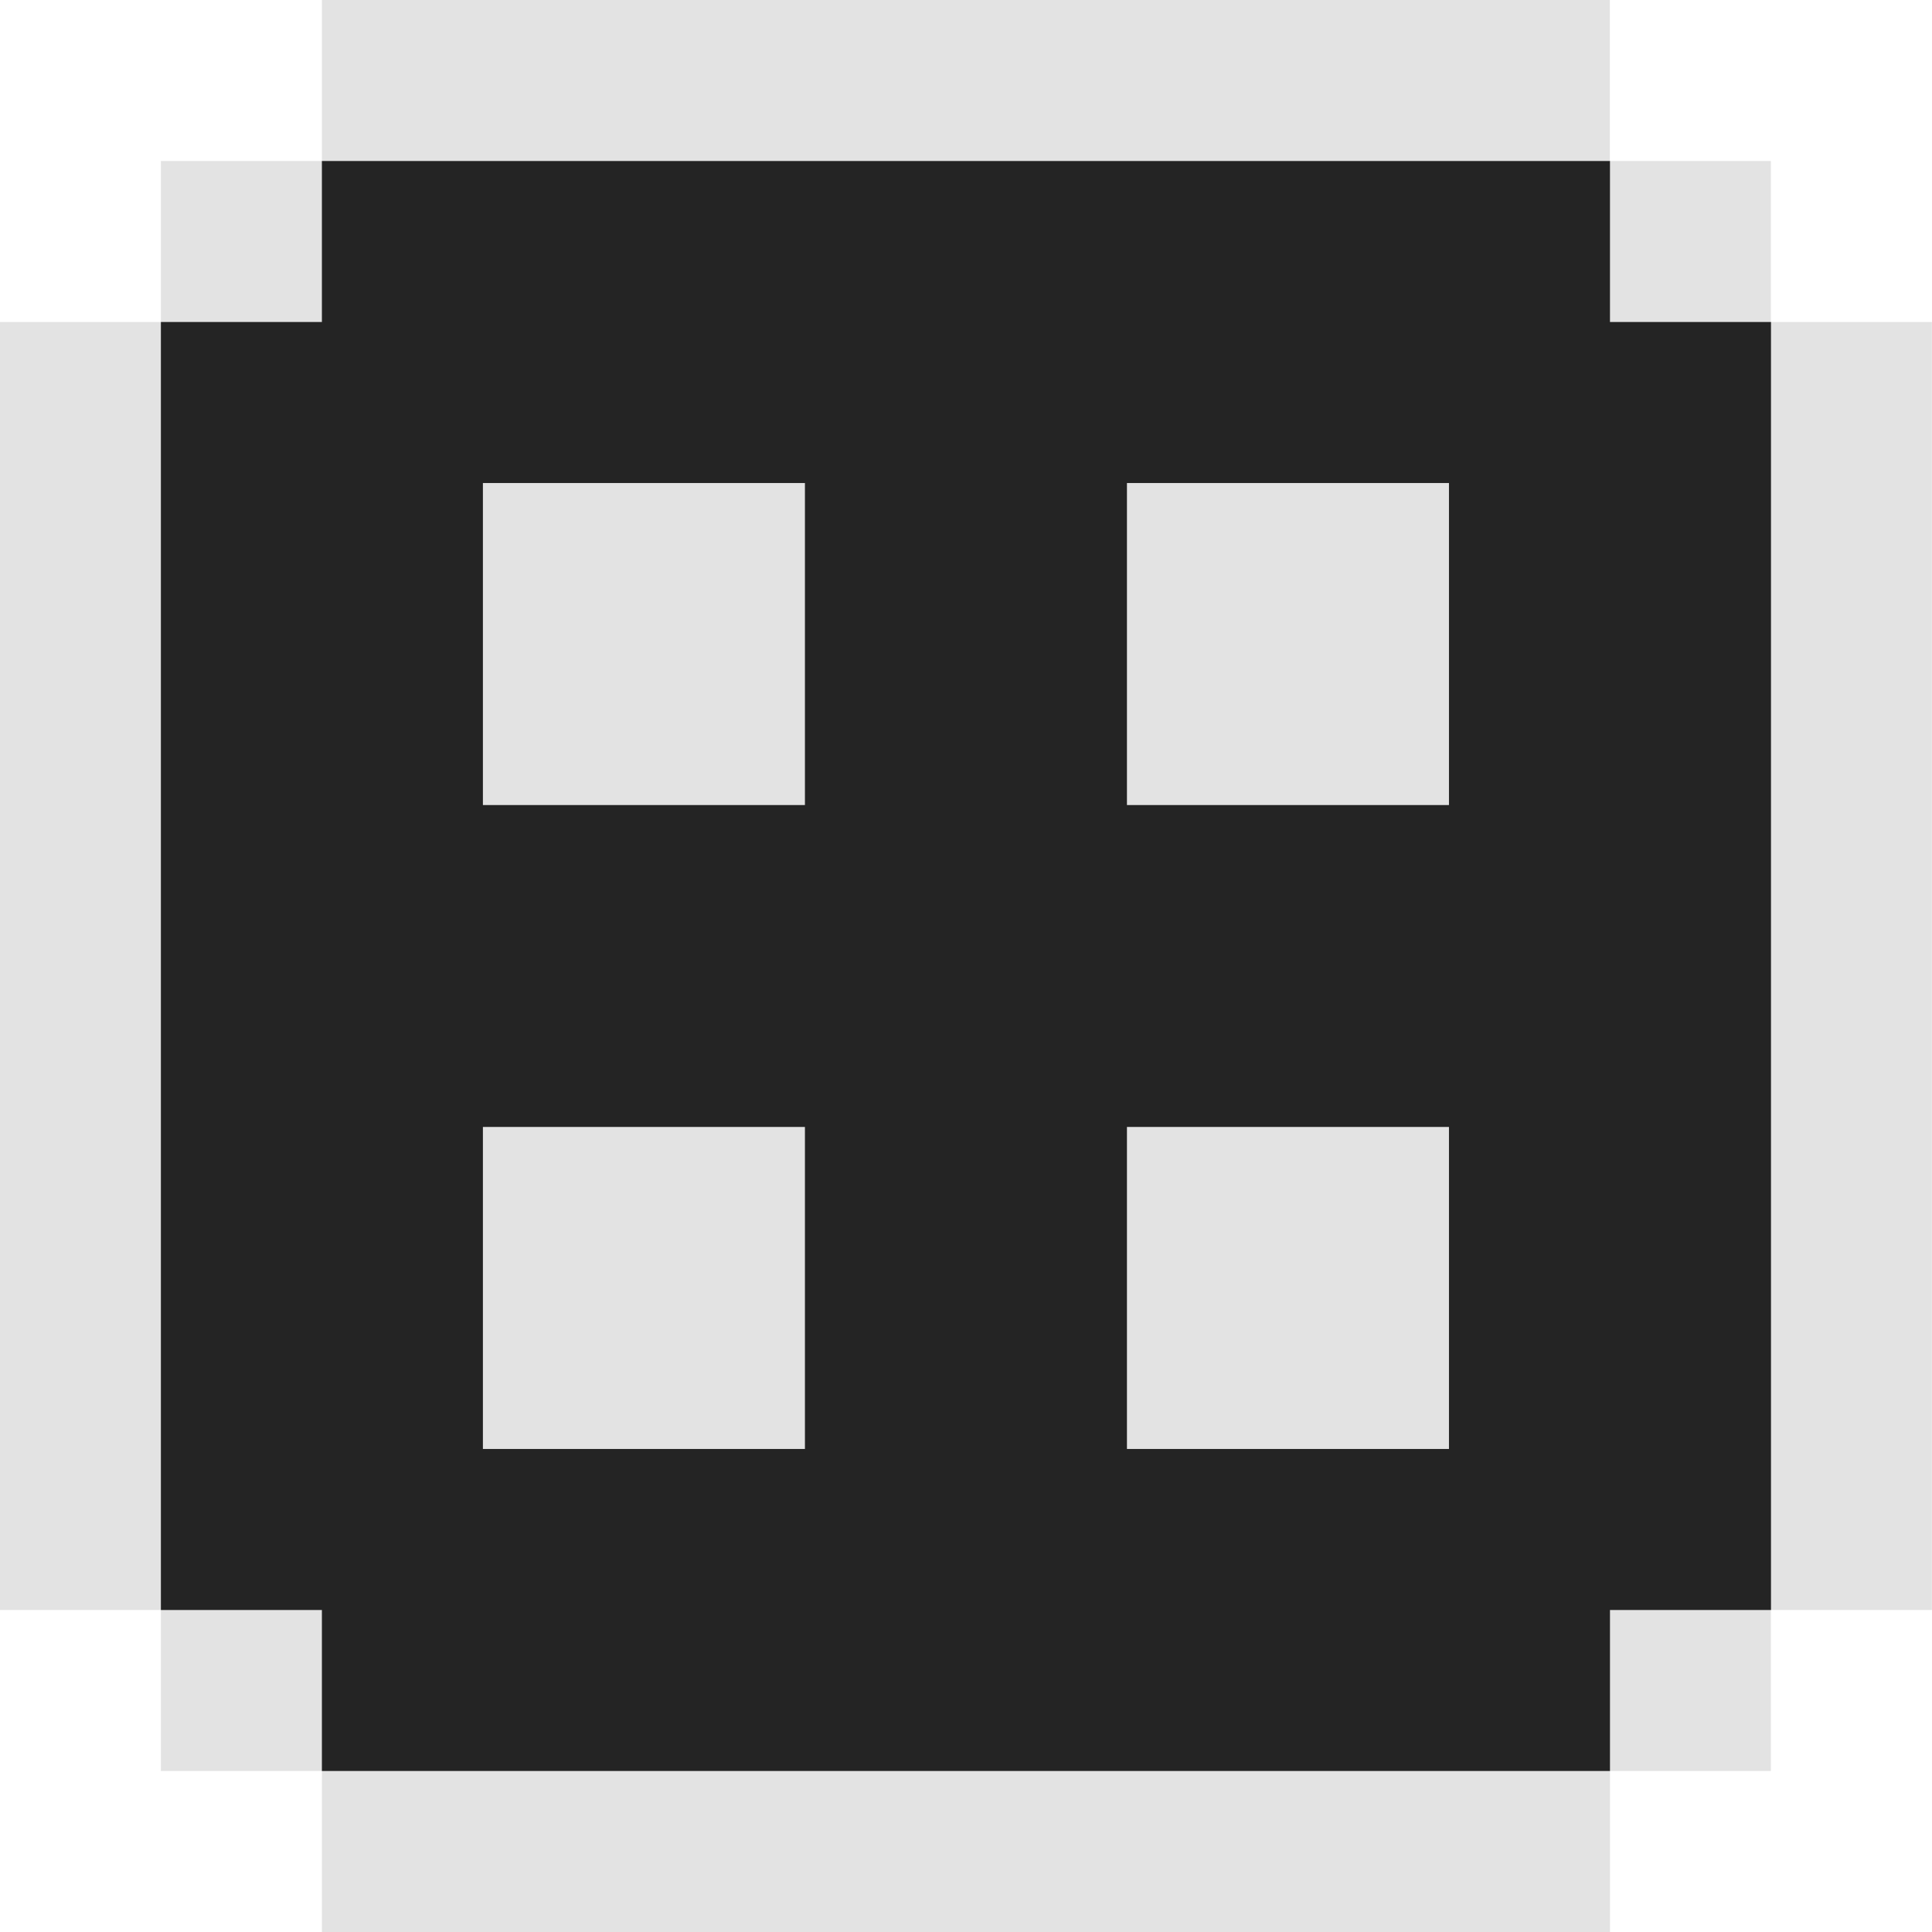 <?xml version="1.0" encoding="UTF-8" standalone="no"?>
<!-- Created with Inkscape (http://www.inkscape.org/) -->

<svg
   width="15.875mm"
   height="15.875mm"
   viewBox="0 0 15.875 15.875"
   version="1.1"
   id="svg2073"
   inkscape:version="1.2.2 (b0a8486541, 2022-12-01)"
   sodipodi:docname="dices.svg"
   xmlns:inkscape="http://www.inkscape.org/namespaces/inkscape"
   xmlns:sodipodi="http://sodipodi.sourceforge.net/DTD/sodipodi-0.dtd"
   xmlns="http://www.w3.org/2000/svg"
   xmlns:svg="http://www.w3.org/2000/svg">
  <sodipodi:namedview
     id="namedview2075"
     pagecolor="#ffffff"
     bordercolor="#666666"
     borderopacity="1.0"
     inkscape:showpageshadow="2"
     inkscape:pageopacity="0.0"
     inkscape:pagecheckerboard="0"
     inkscape:deskcolor="#d1d1d1"
     inkscape:document-units="mm"
     showgrid="false"
     inkscape:zoom="1.1061539"
     inkscape:cx="232.33657"
     inkscape:cy="166.79415"
     inkscape:window-width="1920"
     inkscape:window-height="1039"
     inkscape:window-x="0"
     inkscape:window-y="20"
     inkscape:window-maximized="1"
     inkscape:current-layer="layer1" />
  <defs
     id="defs2070" />
  <g
     inkscape:label="Capa 1"
     inkscape:groupmode="layer"
     id="layer1"
     transform="translate(-115.772,-76.902)">
    <g
       id="dice-4-dark"
       transform="translate(43.011,-50.098)">
      <g
         id="g2288"
         style="display:inline"
         transform="translate(0,26.458)">
        <path
           style="display:inline;fill:#e3e3e3;fill-opacity:1;stroke:none;stroke-width:0.065;stroke-linecap:butt;stroke-linejoin:miter;stroke-dasharray:none;stroke-opacity:1"
           d="m 75.406,100.542 h 10.583 l -2e-6,1.323 h 1.323 l 6e-6,1.323 h 1.323 l -2e-6,10.583 h -1.323 v 1.323 H 85.99 l 2e-6,1.323 H 75.406 v -1.323 h -1.323 v -1.323 h -1.323 l 3e-6,-10.583 h 1.323 v -1.323 h 1.323 z"
           id="path2284" />
        <path
           style="display:inline;fill:#242424;fill-opacity:1;stroke:none;stroke-width:0.265px;stroke-linecap:butt;stroke-linejoin:miter;stroke-opacity:1"
           d="M 75.406,101.865 H 85.99 v 1.323 h 1.323 v 10.583 H 85.99 l 2e-6,1.323 H 75.406 l 3e-6,-1.323 h -1.323 l 5e-6,-10.583 1.323,2e-5 z"
           id="path2286" />
      </g>
      <path
         style="display:inline;fill:#e3e3e3;fill-opacity:1;stroke:none;stroke-width:0.265px;stroke-linecap:butt;stroke-linejoin:miter;stroke-opacity:1"
         d="m 76.729,130.969 h 2.646 l 5e-6,2.646 h -2.646 z"
         id="path2290" />
      <path
         style="display:inline;fill:#e3e3e3;fill-opacity:1;stroke:none;stroke-width:0.265px;stroke-linecap:butt;stroke-linejoin:miter;stroke-opacity:1"
         d="m 82.021,130.969 h 2.646 l 5e-6,2.646 h -2.646 z"
         id="path2292" />
      <path
         style="display:inline;fill:#e3e3e3;fill-opacity:1;stroke:none;stroke-width:0.265px;stroke-linecap:butt;stroke-linejoin:miter;stroke-opacity:1"
         d="m 76.729,136.26 h 2.646 l 5e-6,2.646 h -2.646 z"
         id="path2294" />
      <path
         style="display:inline;fill:#e3e3e3;fill-opacity:1;stroke:none;stroke-width:0.265px;stroke-linecap:butt;stroke-linejoin:miter;stroke-opacity:1"
         d="m 82.021,136.26 h 2.646 l 5e-6,2.646 h -2.646 z"
         id="path2296" />
    </g>
  </g>
</svg>
